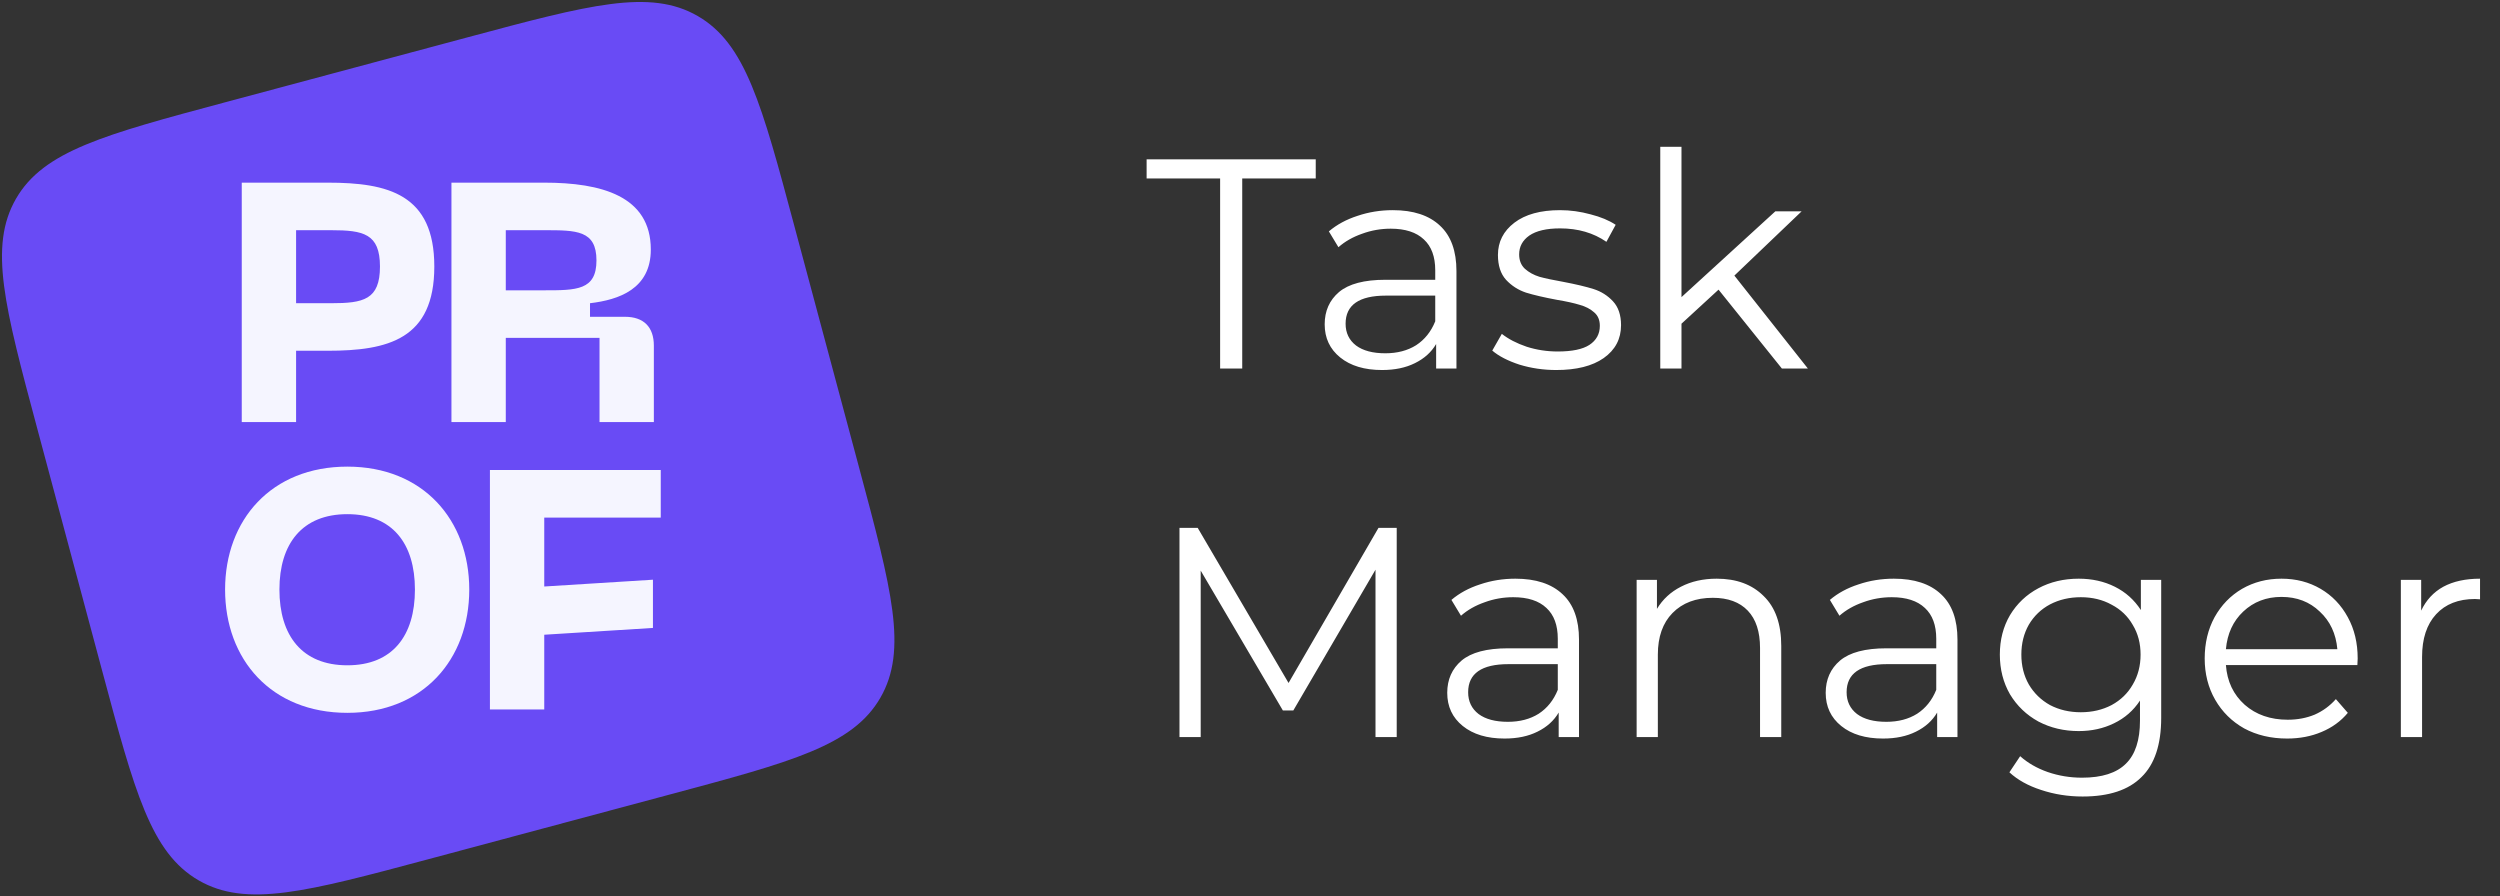 <svg width="251" height="90" viewBox="0 0 251 90" fill="none" xmlns="http://www.w3.org/2000/svg">
<rect x="0" y="0" width="251" height="90" fill="#333333" stroke="none"/>
<path fill-rule="evenodd" clip-rule="evenodd" d="M3.732 42.996C0.471 30.826 -1.159 24.742 1.608 19.948C4.376 15.154 10.461 13.524 22.631 10.263L22.631 10.263L47.003 3.732C59.173 0.471 65.258 -1.159 70.052 1.609C74.846 4.376 76.476 10.461 79.737 22.631L86.268 47.003L86.268 47.004C89.528 59.173 91.159 65.258 88.391 70.052C85.624 74.846 79.538 76.476 67.368 79.737L42.996 86.268L42.995 86.268C30.826 89.529 24.741 91.159 19.948 88.391C15.154 85.624 13.524 79.539 10.263 67.369L10.262 67.369L3.732 42.997L3.732 42.996Z" fill="#694BF5"/>
<path fill-rule="evenodd" clip-rule="evenodd" d="M32.898 18.338H24.272V42.377H29.727V35.216H32.898C38.968 35.216 43.605 34.057 43.605 26.76C43.605 19.497 38.968 18.338 32.898 18.338ZM33.239 30.443H29.727V23.112H33.239C36.478 23.112 38.149 23.453 38.149 26.76C38.149 30.102 36.478 30.443 33.239 30.443ZM45.325 42.377H50.781V33.921H60.192V42.377H65.647V34.705C65.647 32.83 64.624 31.806 62.749 31.806H59.237V30.443C62.135 30.102 65.341 29.011 65.341 25.055C65.341 19.668 60.362 18.338 54.634 18.338H45.325V42.377ZM50.781 29.147V23.112H54.634C57.873 23.112 59.885 23.112 59.885 26.146C59.885 29.147 57.873 29.147 54.634 29.147H54.634H50.781ZM34.874 71.569C27.236 71.569 22.599 66.216 22.599 59.192C22.599 52.202 27.236 46.849 34.874 46.849C42.477 46.849 47.114 52.202 47.114 59.192C47.114 66.216 42.477 71.569 34.874 71.569ZM34.874 51.622C30.339 51.622 28.054 54.589 28.054 59.192C28.054 63.829 30.339 66.796 34.874 66.796C39.409 66.796 41.659 63.829 41.659 59.192C41.659 54.589 39.409 51.622 34.874 51.622ZM49.188 71.228H54.643V63.727L65.555 63.045V58.203L54.643 58.885V51.964H66.339V47.19H49.188V71.228Z" fill="#F5F5FF"/>
<path d="M122.5 17.92H115.12V16H132.1V17.92H124.72V37H122.5V17.92ZM139.838 21.1C141.898 21.1 143.478 21.62 144.578 22.66C145.678 23.68 146.228 25.2 146.228 27.22V37H144.188V34.54C143.708 35.36 142.998 36 142.058 36.46C141.138 36.92 140.038 37.15 138.758 37.15C136.998 37.15 135.598 36.73 134.558 35.89C133.518 35.05 132.998 33.94 132.998 32.56C132.998 31.22 133.478 30.14 134.438 29.32C135.418 28.5 136.968 28.09 139.088 28.09H144.098V27.13C144.098 25.77 143.718 24.74 142.958 24.04C142.198 23.32 141.088 22.96 139.628 22.96C138.628 22.96 137.668 23.13 136.748 23.47C135.828 23.79 135.038 24.24 134.378 24.82L133.418 23.23C134.218 22.55 135.178 22.03 136.298 21.67C137.418 21.29 138.598 21.1 139.838 21.1ZM139.088 35.47C140.288 35.47 141.318 35.2 142.178 34.66C143.038 34.1 143.678 33.3 144.098 32.26V29.68H139.148C136.448 29.68 135.098 30.62 135.098 32.5C135.098 33.42 135.448 34.15 136.148 34.69C136.848 35.21 137.828 35.47 139.088 35.47ZM156.243 37.15C154.963 37.15 153.733 36.97 152.553 36.61C151.393 36.23 150.483 35.76 149.823 35.2L150.783 33.52C151.443 34.04 152.273 34.47 153.273 34.81C154.273 35.13 155.313 35.29 156.393 35.29C157.833 35.29 158.893 35.07 159.573 34.63C160.273 34.17 160.623 33.53 160.623 32.71C160.623 32.13 160.433 31.68 160.053 31.36C159.673 31.02 159.193 30.77 158.613 30.61C158.033 30.43 157.263 30.26 156.303 30.1C155.023 29.86 153.993 29.62 153.213 29.38C152.433 29.12 151.763 28.69 151.203 28.09C150.663 27.49 150.393 26.66 150.393 25.6C150.393 24.28 150.943 23.2 152.043 22.36C153.143 21.52 154.673 21.1 156.633 21.1C157.653 21.1 158.673 21.24 159.693 21.52C160.713 21.78 161.553 22.13 162.213 22.57L161.283 24.28C159.983 23.38 158.433 22.93 156.633 22.93C155.273 22.93 154.243 23.17 153.543 23.65C152.863 24.13 152.523 24.76 152.523 25.54C152.523 26.14 152.713 26.62 153.093 26.98C153.493 27.34 153.983 27.61 154.563 27.79C155.143 27.95 155.943 28.12 156.963 28.3C158.223 28.54 159.233 28.78 159.993 29.02C160.753 29.26 161.403 29.67 161.943 30.25C162.483 30.83 162.753 31.63 162.753 32.65C162.753 34.03 162.173 35.13 161.013 35.95C159.873 36.75 158.283 37.15 156.243 37.15ZM172.541 29.08L168.821 32.5V37H166.691V14.74H168.821V29.83L178.241 21.22H180.881L174.131 27.67L181.511 37H178.901L172.541 29.08ZM140.23 53V74H138.1V57.2L129.85 71.33H128.8L120.55 57.29V74H118.42V53H120.25L129.37 68.57L138.4 53H140.23ZM152.142 58.1C154.202 58.1 155.782 58.62 156.882 59.66C157.982 60.68 158.532 62.2 158.532 64.22V74H156.492V71.54C156.012 72.36 155.302 73 154.362 73.46C153.442 73.92 152.342 74.15 151.062 74.15C149.302 74.15 147.902 73.73 146.862 72.89C145.822 72.05 145.302 70.94 145.302 69.56C145.302 68.22 145.782 67.14 146.742 66.32C147.722 65.5 149.272 65.09 151.392 65.09H156.402V64.13C156.402 62.77 156.022 61.74 155.262 61.04C154.502 60.32 153.392 59.96 151.932 59.96C150.932 59.96 149.972 60.13 149.052 60.47C148.132 60.79 147.342 61.24 146.682 61.82L145.722 60.23C146.522 59.55 147.482 59.03 148.602 58.67C149.722 58.29 150.902 58.1 152.142 58.1ZM151.392 72.47C152.592 72.47 153.622 72.2 154.482 71.66C155.342 71.1 155.982 70.3 156.402 69.26V66.68H151.452C148.752 66.68 147.402 67.62 147.402 69.5C147.402 70.42 147.752 71.15 148.452 71.69C149.152 72.21 150.132 72.47 151.392 72.47ZM172.358 58.1C174.338 58.1 175.908 58.68 177.068 59.84C178.248 60.98 178.838 62.65 178.838 64.85V74H176.708V65.06C176.708 63.42 176.298 62.17 175.478 61.31C174.658 60.45 173.488 60.02 171.968 60.02C170.268 60.02 168.918 60.53 167.918 61.55C166.938 62.55 166.448 63.94 166.448 65.72V74H164.318V58.22H166.358V61.13C166.938 60.17 167.738 59.43 168.758 58.91C169.798 58.37 170.998 58.1 172.358 58.1ZM190.14 58.1C192.2 58.1 193.78 58.62 194.88 59.66C195.98 60.68 196.53 62.2 196.53 64.22V74H194.49V71.54C194.01 72.36 193.3 73 192.36 73.46C191.44 73.92 190.34 74.15 189.06 74.15C187.3 74.15 185.9 73.73 184.86 72.89C183.82 72.05 183.3 70.94 183.3 69.56C183.3 68.22 183.78 67.14 184.74 66.32C185.72 65.5 187.27 65.09 189.39 65.09H194.4V64.13C194.4 62.77 194.02 61.74 193.26 61.04C192.5 60.32 191.39 59.96 189.93 59.96C188.93 59.96 187.97 60.13 187.05 60.47C186.13 60.79 185.34 61.24 184.68 61.82L183.72 60.23C184.52 59.55 185.48 59.03 186.6 58.67C187.72 58.29 188.9 58.1 190.14 58.1ZM189.39 72.47C190.59 72.47 191.62 72.2 192.48 71.66C193.34 71.1 193.98 70.3 194.4 69.26V66.68H189.45C186.75 66.68 185.4 67.62 185.4 69.5C185.4 70.42 185.75 71.15 186.45 71.69C187.15 72.21 188.13 72.47 189.39 72.47ZM216.984 58.22V72.08C216.984 74.76 216.324 76.74 215.004 78.02C213.704 79.32 211.734 79.97 209.094 79.97C207.634 79.97 206.244 79.75 204.924 79.31C203.624 78.89 202.564 78.3 201.744 77.54L202.824 75.92C203.584 76.6 204.504 77.13 205.584 77.51C206.684 77.89 207.834 78.08 209.034 78.08C211.034 78.08 212.504 77.61 213.444 76.67C214.384 75.75 214.854 74.31 214.854 72.35V70.34C214.194 71.34 213.324 72.1 212.244 72.62C211.184 73.14 210.004 73.4 208.704 73.4C207.224 73.4 205.874 73.08 204.654 72.44C203.454 71.78 202.504 70.87 201.804 69.71C201.124 68.53 200.784 67.2 200.784 65.72C200.784 64.24 201.124 62.92 201.804 61.76C202.504 60.6 203.454 59.7 204.654 59.06C205.854 58.42 207.204 58.1 208.704 58.1C210.044 58.1 211.254 58.37 212.334 58.91C213.414 59.45 214.284 60.23 214.944 61.25V58.22H216.984ZM208.914 71.51C210.054 71.51 211.084 71.27 212.004 70.79C212.924 70.29 213.634 69.6 214.134 68.72C214.654 67.84 214.914 66.84 214.914 65.72C214.914 64.6 214.654 63.61 214.134 62.75C213.634 61.87 212.924 61.19 212.004 60.71C211.104 60.21 210.074 59.96 208.914 59.96C207.774 59.96 206.744 60.2 205.824 60.68C204.924 61.16 204.214 61.84 203.694 62.72C203.194 63.6 202.944 64.6 202.944 65.72C202.944 66.84 203.194 67.84 203.694 68.72C204.214 69.6 204.924 70.29 205.824 70.79C206.744 71.27 207.774 71.51 208.914 71.51ZM236.681 66.77H223.481C223.601 68.41 224.231 69.74 225.371 70.76C226.511 71.76 227.951 72.26 229.691 72.26C230.671 72.26 231.571 72.09 232.391 71.75C233.211 71.39 233.921 70.87 234.521 70.19L235.721 71.57C235.021 72.41 234.141 73.05 233.081 73.49C232.041 73.93 230.891 74.15 229.631 74.15C228.011 74.15 226.571 73.81 225.311 73.13C224.071 72.43 223.101 71.47 222.401 70.25C221.701 69.03 221.351 67.65 221.351 66.11C221.351 64.57 221.681 63.19 222.341 61.97C223.021 60.75 223.941 59.8 225.101 59.12C226.281 58.44 227.601 58.1 229.061 58.1C230.521 58.1 231.831 58.44 232.991 59.12C234.151 59.8 235.061 60.75 235.721 61.97C236.381 63.17 236.711 64.55 236.711 66.11L236.681 66.77ZM229.061 59.93C227.541 59.93 226.261 60.42 225.221 61.4C224.201 62.36 223.621 63.62 223.481 65.18H234.671C234.531 63.62 233.941 62.36 232.901 61.4C231.881 60.42 230.601 59.93 229.061 59.93ZM243.086 61.31C243.586 60.25 244.326 59.45 245.306 58.91C246.306 58.37 247.536 58.1 248.996 58.1V60.17L248.486 60.14C246.826 60.14 245.526 60.65 244.586 61.67C243.646 62.69 243.176 64.12 243.176 65.96V74H241.046V58.22H243.086V61.31Z" fill="white"/>
</svg>
